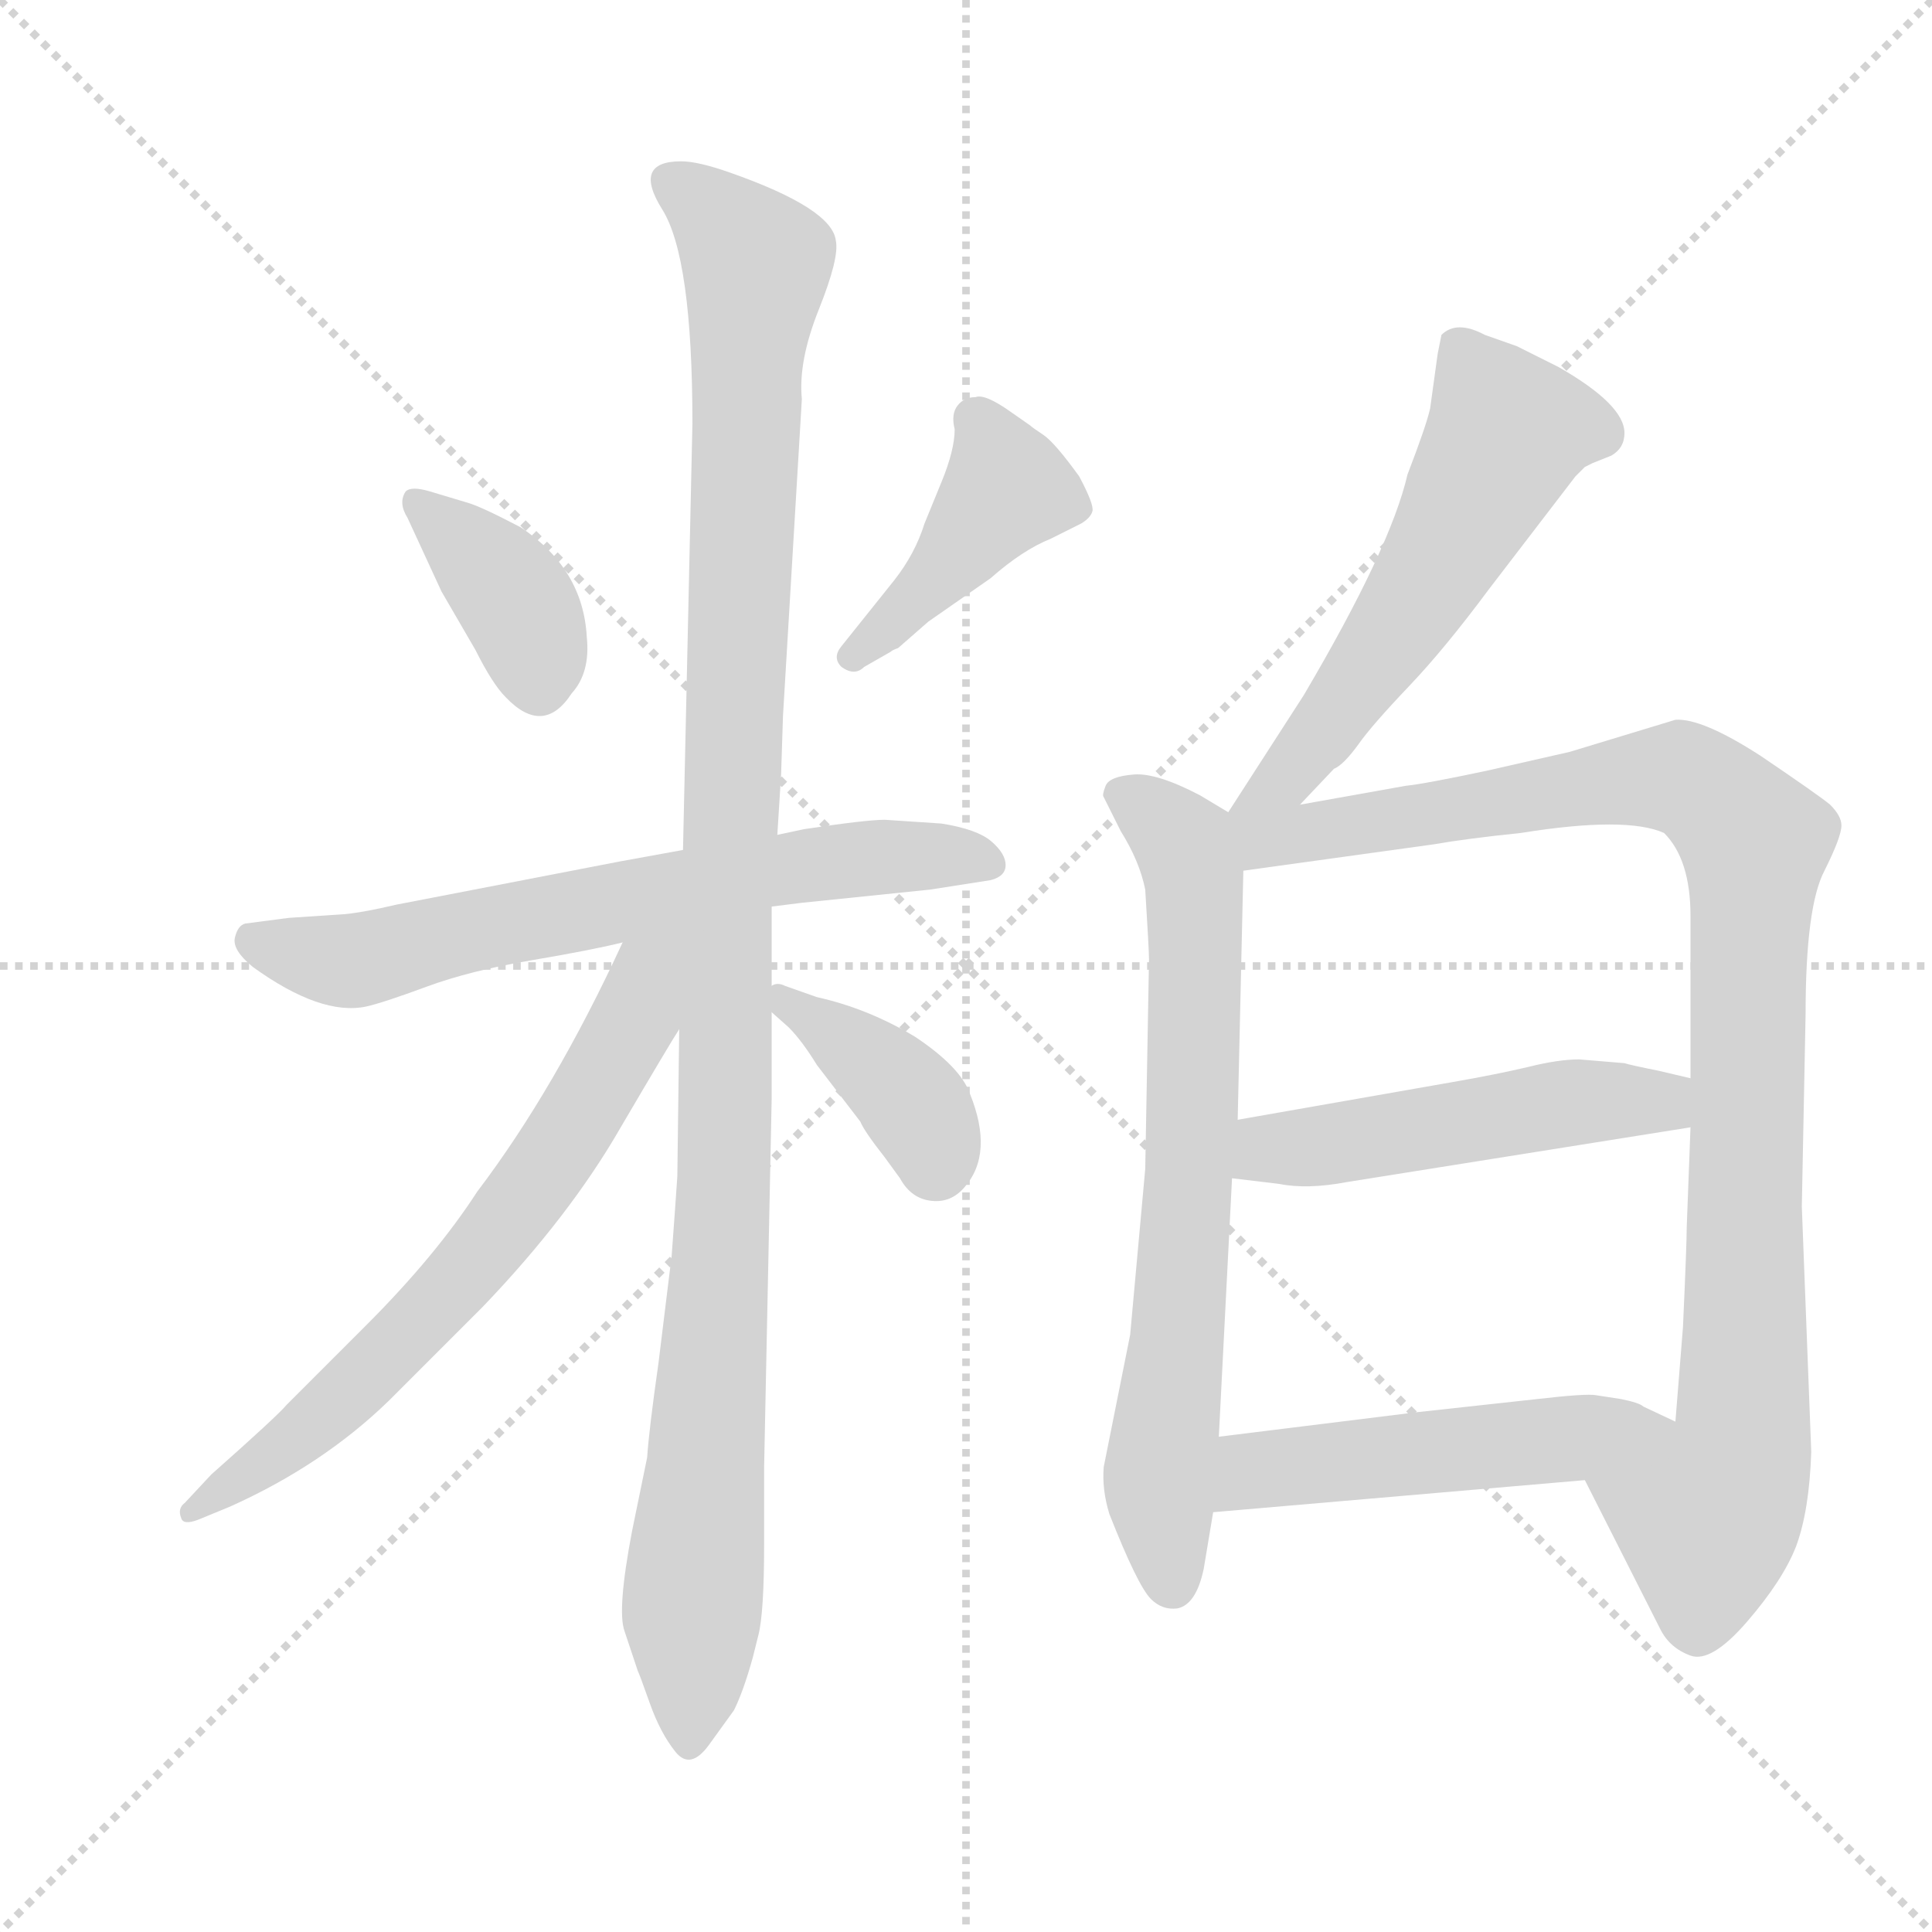 <svg xmlns="http://www.w3.org/2000/svg" version="1.1" viewBox="0 0 1024 1024">
  <g stroke="lightgray" stroke-dasharray="1,1" stroke-width="1" transform="scale(4, 4)">
    <line x1="0" y1="0" x2="256" y2="256" />
    <line x1="256" y1="0" x2="0" y2="256" />
    <line x1="128" y1="0" x2="128" y2="256" />
    <line x1="0" y1="128" x2="256" y2="128" />
  </g>
  <g transform="scale(1.0, -1.0) translate(0.0, -795.50)">
    <style type="text/css">
      
        @keyframes keyframes0 {
          from {
            stroke: blue;
            stroke-dashoffset: 372;
            stroke-width: 128;
          }
          55% {
            animation-timing-function: step-end;
            stroke: blue;
            stroke-dashoffset: 0;
            stroke-width: 128;
          }
          to {
            stroke: black;
            stroke-width: 1024;
          }
        }
        #make-me-a-hanzi-animation-0 {
          animation: keyframes0 0.553s both;
          animation-delay: 0s;
          animation-timing-function: linear;
        }
      
        @keyframes keyframes1 {
          from {
            stroke: blue;
            stroke-dashoffset: 416;
            stroke-width: 128;
          }
          58% {
            animation-timing-function: step-end;
            stroke: blue;
            stroke-dashoffset: 0;
            stroke-width: 128;
          }
          to {
            stroke: black;
            stroke-width: 1024;
          }
        }
        #make-me-a-hanzi-animation-1 {
          animation: keyframes1 0.589s both;
          animation-delay: 0.553s;
          animation-timing-function: linear;
        }
      
        @keyframes keyframes2 {
          from {
            stroke: blue;
            stroke-dashoffset: 652;
            stroke-width: 128;
          }
          68% {
            animation-timing-function: step-end;
            stroke: blue;
            stroke-dashoffset: 0;
            stroke-width: 128;
          }
          to {
            stroke: black;
            stroke-width: 1024;
          }
        }
        #make-me-a-hanzi-animation-2 {
          animation: keyframes2 0.781s both;
          animation-delay: 1.141s;
          animation-timing-function: linear;
        }
      
        @keyframes keyframes3 {
          from {
            stroke: blue;
            stroke-dashoffset: 1100;
            stroke-width: 128;
          }
          78% {
            animation-timing-function: step-end;
            stroke: blue;
            stroke-dashoffset: 0;
            stroke-width: 128;
          }
          to {
            stroke: black;
            stroke-width: 1024;
          }
        }
        #make-me-a-hanzi-animation-3 {
          animation: keyframes3 1.145s both;
          animation-delay: 1.922s;
          animation-timing-function: linear;
        }
      
        @keyframes keyframes4 {
          from {
            stroke: blue;
            stroke-dashoffset: 660;
            stroke-width: 128;
          }
          68% {
            animation-timing-function: step-end;
            stroke: blue;
            stroke-dashoffset: 0;
            stroke-width: 128;
          }
          to {
            stroke: black;
            stroke-width: 1024;
          }
        }
        #make-me-a-hanzi-animation-4 {
          animation: keyframes4 0.787s both;
          animation-delay: 3.067s;
          animation-timing-function: linear;
        }
      
        @keyframes keyframes5 {
          from {
            stroke: blue;
            stroke-dashoffset: 381;
            stroke-width: 128;
          }
          55% {
            animation-timing-function: step-end;
            stroke: blue;
            stroke-dashoffset: 0;
            stroke-width: 128;
          }
          to {
            stroke: black;
            stroke-width: 1024;
          }
        }
        #make-me-a-hanzi-animation-5 {
          animation: keyframes5 0.56s both;
          animation-delay: 3.854s;
          animation-timing-function: linear;
        }
      
        @keyframes keyframes6 {
          from {
            stroke: blue;
            stroke-dashoffset: 553;
            stroke-width: 128;
          }
          64% {
            animation-timing-function: step-end;
            stroke: blue;
            stroke-dashoffset: 0;
            stroke-width: 128;
          }
          to {
            stroke: black;
            stroke-width: 1024;
          }
        }
        #make-me-a-hanzi-animation-6 {
          animation: keyframes6 0.7s both;
          animation-delay: 4.414s;
          animation-timing-function: linear;
        }
      
        @keyframes keyframes7 {
          from {
            stroke: blue;
            stroke-dashoffset: 691;
            stroke-width: 128;
          }
          69% {
            animation-timing-function: step-end;
            stroke: blue;
            stroke-dashoffset: 0;
            stroke-width: 128;
          }
          to {
            stroke: black;
            stroke-width: 1024;
          }
        }
        #make-me-a-hanzi-animation-7 {
          animation: keyframes7 0.812s both;
          animation-delay: 5.114s;
          animation-timing-function: linear;
        }
      
        @keyframes keyframes8 {
          from {
            stroke: blue;
            stroke-dashoffset: 963;
            stroke-width: 128;
          }
          76% {
            animation-timing-function: step-end;
            stroke: blue;
            stroke-dashoffset: 0;
            stroke-width: 128;
          }
          to {
            stroke: black;
            stroke-width: 1024;
          }
        }
        #make-me-a-hanzi-animation-8 {
          animation: keyframes8 1.034s both;
          animation-delay: 5.927s;
          animation-timing-function: linear;
        }
      
        @keyframes keyframes9 {
          from {
            stroke: blue;
            stroke-dashoffset: 492;
            stroke-width: 128;
          }
          62% {
            animation-timing-function: step-end;
            stroke: blue;
            stroke-dashoffset: 0;
            stroke-width: 128;
          }
          to {
            stroke: black;
            stroke-width: 1024;
          }
        }
        #make-me-a-hanzi-animation-9 {
          animation: keyframes9 0.65s both;
          animation-delay: 6.96s;
          animation-timing-function: linear;
        }
      
        @keyframes keyframes10 {
          from {
            stroke: blue;
            stroke-dashoffset: 495;
            stroke-width: 128;
          }
          62% {
            animation-timing-function: step-end;
            stroke: blue;
            stroke-dashoffset: 0;
            stroke-width: 128;
          }
          to {
            stroke: black;
            stroke-width: 1024;
          }
        }
        #make-me-a-hanzi-animation-10 {
          animation: keyframes10 0.653s both;
          animation-delay: 7.611s;
          animation-timing-function: linear;
        }
      
    </style>
    
      <path d="M 228 535 Q 218 538 215 535 Q 211 529 216 521 L 234 482 L 252 451 Q 261 433 268 426 Q 288 405 303 428 Q 313 439 311 458 Q 309 494 276 516 Q 255 527 248 529 L 228 535 Z" fill="lightgray" />
    
      <path d="M 446 453 Q 441 447 446 442 Q 453 437 458 442 L 472 450 Q 473 451 476 452 L 492 466 L 525 489 Q 542 504 557 510 L 573 518 Q 578 521 579 524.5 Q 580 528 572 543 Q 559 561 553 565 Q 547 569 546 570 L 536 577 Q 522 587 517 585 Q 511 585 507.5 580.5 Q 504 576 506 568 Q 506 557 499 540 L 490 518 Q 485 502 474 488 L 446 453 Z" fill="lightgray" />
    
      <path d="M 469 361 Q 459 361 426 356 L 412 353 L 362 345 L 329 339 L 210 316 Q 193 312 183 311 L 153 309 L 130 306 Q 126 305 124.5 298.5 Q 123 292 134 283 Q 170 257 194 262 Q 203 264 226 272.5 Q 249 281 281.5 286.5 Q 314 292 330 296 L 409 315 L 425 317 L 493 324 L 525 329 Q 533 331 533 337 Q 533 343 525.5 349.5 Q 518 356 499 359 L 469 361 Z" fill="lightgray" />
    
      <path d="M 412 353 L 414 385 L 415 416 L 425 584 Q 423 604 434 631.5 Q 445 659 443 668 Q 441 685 387 704 Q 370 710 361 710 Q 335 710 351 684.5 Q 367 659 367 571 L 362 345 L 360 250 L 359 172 Q 358 157 356 130 L 349 73 Q 344 38 343 23 L 335 -16 Q 327 -58 331 -69 L 338 -90 Q 339 -92 344.5 -107.5 Q 350 -123 358 -133 Q 366 -143 376 -129 L 389 -111 Q 394 -101 399 -83 L 402 -71 Q 405 -59 405 -23 L 405 18 L 409 213 L 409 259 L 409 273 L 409 315 L 412 353 Z" fill="lightgray" />
    
      <path d="M 330 296 Q 294 218 253 164 Q 231 130 194 93 Q 157 56 152 51 Q 147 45 112 14 L 98 -1 Q 94 -4 96 -9 Q 97 -13 105 -10 L 122 -3 Q 171 19 206 53 L 256 103 Q 302 151 329 198 Q 356 244 360 250 C 399 314 349 337 330 296 Z" fill="lightgray" />
    
      <path d="M 409 259 L 418 251 Q 425 244 433 231 L 456 201 Q 458 196 469 182 L 477 171 Q 483 160 494 159 Q 504 158 511 166 Q 527 184 514 216 Q 509 230 485 246 Q 460 261 433 267 L 416 273 Q 412 275 409 273 C 396 271 396 271 409 259 Z" fill="lightgray" />
    
      <path d="M 689 369 L 707 388 Q 712 390 720 401 Q 727 411 747 432 Q 766 452 789 483 L 835 543 L 840 548 L 844 550 L 854 554 Q 861 558 861 566 Q 861 581 826 601 L 804 612 L 787 618 Q 772 626 764 618 L 762 608 L 758 579 Q 756 570 746 544 Q 737 505 691 427 L 651 365 C 635 340 668 347 689 369 Z" fill="lightgray" />
    
      <path d="M 599 88 L 585 18 Q 584 6 588 -7 Q 603 -45 610 -52 Q 616 -58 624 -57 Q 634 -55 638 -36 L 643 -6 L 646 34 L 653 171 L 656 202 L 659 334 C 660 360 660 360 651 365 L 636 374 Q 613 386 601 385 Q 588 384 586 379 Q 584 374 585 373 L 594 355 Q 604 339 607 324 Q 609 292 609 287 L 607 176 L 599 88 Z" fill="lightgray" />
    
      <path d="M 840 11 L 880 -68 Q 885 -78 896 -82 Q 907 -86 926 -64 Q 945 -42 952 -24 Q 959 -5 960 26 L 955 156 L 957 258 Q 957 315 967 334 Q 976 352 976 358 Q 976 363 970 369 Q 964 374 933 395 Q 902 415 888 414 L 832 397 L 788 387 Q 755 380 745 379 L 689 369 C 636 360 615 328 659 334 L 760 348 Q 777 351 806 354 Q 862 363 882 354 Q 896 340 896 310 L 896 224 L 896 198 L 894 145 Q 894 136 892 92 L 888 42 C 886 12 826 38 840 11 Z" fill="lightgray" />
    
      <path d="M 653 171 L 678 168 Q 693 165 714 169 L 896 198 C 926 203 925 217 896 224 L 879 228 Q 864 231 861 232 L 837 234 Q 826 234 810 230 Q 793 226 770 222 L 656 202 C 626 197 623 175 653 171 Z" fill="lightgray" />
    
      <path d="M 643 -6 L 840 11 C 870 14 915 29 888 42 L 871 50 Q 869 52 859 54 L 846 56 Q 841 57 815 54 L 751 47 L 646 34 C 616 30 613 -9 643 -6 Z" fill="lightgray" />
    
    
      <clipPath id="make-me-a-hanzi-clip-0">
        <path d="M 228 535 Q 218 538 215 535 Q 211 529 216 521 L 234 482 L 252 451 Q 261 433 268 426 Q 288 405 303 428 Q 313 439 311 458 Q 309 494 276 516 Q 255 527 248 529 L 228 535 Z" />
      </clipPath>
      <path clip-path="url(#make-me-a-hanzi-clip-0)" d="M 222 528 L 270 481 L 286 435" fill="none" id="make-me-a-hanzi-animation-0" stroke-dasharray="244 488" stroke-linecap="round" />
    
      <clipPath id="make-me-a-hanzi-clip-1">
        <path d="M 446 453 Q 441 447 446 442 Q 453 437 458 442 L 472 450 Q 473 451 476 452 L 492 466 L 525 489 Q 542 504 557 510 L 573 518 Q 578 521 579 524.5 Q 580 528 572 543 Q 559 561 553 565 Q 547 569 546 570 L 536 577 Q 522 587 517 585 Q 511 585 507.5 580.5 Q 504 576 506 568 Q 506 557 499 540 L 490 518 Q 485 502 474 488 L 446 453 Z" />
      </clipPath>
      <path clip-path="url(#make-me-a-hanzi-clip-1)" d="M 517 573 L 533 537 L 499 492 L 452 448" fill="none" id="make-me-a-hanzi-animation-1" stroke-dasharray="288 576" stroke-linecap="round" />
    
      <clipPath id="make-me-a-hanzi-clip-2">
        <path d="M 469 361 Q 459 361 426 356 L 412 353 L 362 345 L 329 339 L 210 316 Q 193 312 183 311 L 153 309 L 130 306 Q 126 305 124.5 298.5 Q 123 292 134 283 Q 170 257 194 262 Q 203 264 226 272.5 Q 249 281 281.5 286.5 Q 314 292 330 296 L 409 315 L 425 317 L 493 324 L 525 329 Q 533 331 533 337 Q 533 343 525.5 349.5 Q 518 356 499 359 L 469 361 Z" />
      </clipPath>
      <path clip-path="url(#make-me-a-hanzi-clip-2)" d="M 134 297 L 187 286 L 423 337 L 504 343 L 523 339" fill="none" id="make-me-a-hanzi-animation-2" stroke-dasharray="524 1048" stroke-linecap="round" />
    
      <clipPath id="make-me-a-hanzi-clip-3">
        <path d="M 412 353 L 414 385 L 415 416 L 425 584 Q 423 604 434 631.5 Q 445 659 443 668 Q 441 685 387 704 Q 370 710 361 710 Q 335 710 351 684.5 Q 367 659 367 571 L 362 345 L 360 250 L 359 172 Q 358 157 356 130 L 349 73 Q 344 38 343 23 L 335 -16 Q 327 -58 331 -69 L 338 -90 Q 339 -92 344.5 -107.5 Q 350 -123 358 -133 Q 366 -143 376 -129 L 389 -111 Q 394 -101 399 -83 L 402 -71 Q 405 -59 405 -23 L 405 18 L 409 213 L 409 259 L 409 273 L 409 315 L 412 353 Z" />
      </clipPath>
      <path clip-path="url(#make-me-a-hanzi-clip-3)" d="M 357 697 L 387 674 L 401 653 L 385 321 L 384 161 L 366 -127" fill="none" id="make-me-a-hanzi-animation-3" stroke-dasharray="972 1944" stroke-linecap="round" />
    
      <clipPath id="make-me-a-hanzi-clip-4">
        <path d="M 330 296 Q 294 218 253 164 Q 231 130 194 93 Q 157 56 152 51 Q 147 45 112 14 L 98 -1 Q 94 -4 96 -9 Q 97 -13 105 -10 L 122 -3 Q 171 19 206 53 L 256 103 Q 302 151 329 198 Q 356 244 360 250 C 399 314 349 337 330 296 Z" />
      </clipPath>
      <path clip-path="url(#make-me-a-hanzi-clip-4)" d="M 357 297 L 342 280 L 334 251 L 307 203 L 247 122 L 170 43 L 101 -6" fill="none" id="make-me-a-hanzi-animation-4" stroke-dasharray="532 1064" stroke-linecap="round" />
    
      <clipPath id="make-me-a-hanzi-clip-5">
        <path d="M 409 259 L 418 251 Q 425 244 433 231 L 456 201 Q 458 196 469 182 L 477 171 Q 483 160 494 159 Q 504 158 511 166 Q 527 184 514 216 Q 509 230 485 246 Q 460 261 433 267 L 416 273 Q 412 275 409 273 C 396 271 396 271 409 259 Z" />
      </clipPath>
      <path clip-path="url(#make-me-a-hanzi-clip-5)" d="M 413 266 L 484 211 L 496 178" fill="none" id="make-me-a-hanzi-animation-5" stroke-dasharray="253 506" stroke-linecap="round" />
    
      <clipPath id="make-me-a-hanzi-clip-6">
        <path d="M 689 369 L 707 388 Q 712 390 720 401 Q 727 411 747 432 Q 766 452 789 483 L 835 543 L 840 548 L 844 550 L 854 554 Q 861 558 861 566 Q 861 581 826 601 L 804 612 L 787 618 Q 772 626 764 618 L 762 608 L 758 579 Q 756 570 746 544 Q 737 505 691 427 L 651 365 C 635 340 668 347 689 369 Z" />
      </clipPath>
      <path clip-path="url(#make-me-a-hanzi-clip-6)" d="M 773 611 L 794 578 L 797 562 L 761 495 L 708 416 L 681 383 L 657 370" fill="none" id="make-me-a-hanzi-animation-6" stroke-dasharray="425 850" stroke-linecap="round" />
    
      <clipPath id="make-me-a-hanzi-clip-7">
        <path d="M 599 88 L 585 18 Q 584 6 588 -7 Q 603 -45 610 -52 Q 616 -58 624 -57 Q 634 -55 638 -36 L 643 -6 L 646 34 L 653 171 L 656 202 L 659 334 C 660 360 660 360 651 365 L 636 374 Q 613 386 601 385 Q 588 384 586 379 Q 584 374 585 373 L 594 355 Q 604 339 607 324 Q 609 292 609 287 L 607 176 L 599 88 Z" />
      </clipPath>
      <path clip-path="url(#make-me-a-hanzi-clip-7)" d="M 596 374 L 628 348 L 633 327 L 632 197 L 614 12 L 621 -44" fill="none" id="make-me-a-hanzi-animation-7" stroke-dasharray="563 1126" stroke-linecap="round" />
    
      <clipPath id="make-me-a-hanzi-clip-8">
        <path d="M 840 11 L 880 -68 Q 885 -78 896 -82 Q 907 -86 926 -64 Q 945 -42 952 -24 Q 959 -5 960 26 L 955 156 L 957 258 Q 957 315 967 334 Q 976 352 976 358 Q 976 363 970 369 Q 964 374 933 395 Q 902 415 888 414 L 832 397 L 788 387 Q 755 380 745 379 L 689 369 C 636 360 615 328 659 334 L 760 348 Q 777 351 806 354 Q 862 363 882 354 Q 896 340 896 310 L 896 224 L 896 198 L 894 145 Q 894 136 892 92 L 888 42 C 886 12 826 38 840 11 Z" />
      </clipPath>
      <path clip-path="url(#make-me-a-hanzi-clip-8)" d="M 658 361 L 679 351 L 891 383 L 909 372 L 929 347 L 924 32 L 905 -8 L 900 -65" fill="none" id="make-me-a-hanzi-animation-8" stroke-dasharray="835 1670" stroke-linecap="round" />
    
      <clipPath id="make-me-a-hanzi-clip-9">
        <path d="M 653 171 L 678 168 Q 693 165 714 169 L 896 198 C 926 203 925 217 896 224 L 879 228 Q 864 231 861 232 L 837 234 Q 826 234 810 230 Q 793 226 770 222 L 656 202 C 626 197 623 175 653 171 Z" />
      </clipPath>
      <path clip-path="url(#make-me-a-hanzi-clip-9)" d="M 660 178 L 681 188 L 821 210 L 880 212 L 890 218" fill="none" id="make-me-a-hanzi-animation-9" stroke-dasharray="364 728" stroke-linecap="round" />
    
      <clipPath id="make-me-a-hanzi-clip-10">
        <path d="M 643 -6 L 840 11 C 870 14 915 29 888 42 L 871 50 Q 869 52 859 54 L 846 56 Q 841 57 815 54 L 751 47 L 646 34 C 616 30 613 -9 643 -6 Z" />
      </clipPath>
      <path clip-path="url(#make-me-a-hanzi-clip-10)" d="M 650 0 L 665 16 L 881 39" fill="none" id="make-me-a-hanzi-animation-10" stroke-dasharray="367 734" stroke-linecap="round" />
    
  </g>
</svg>